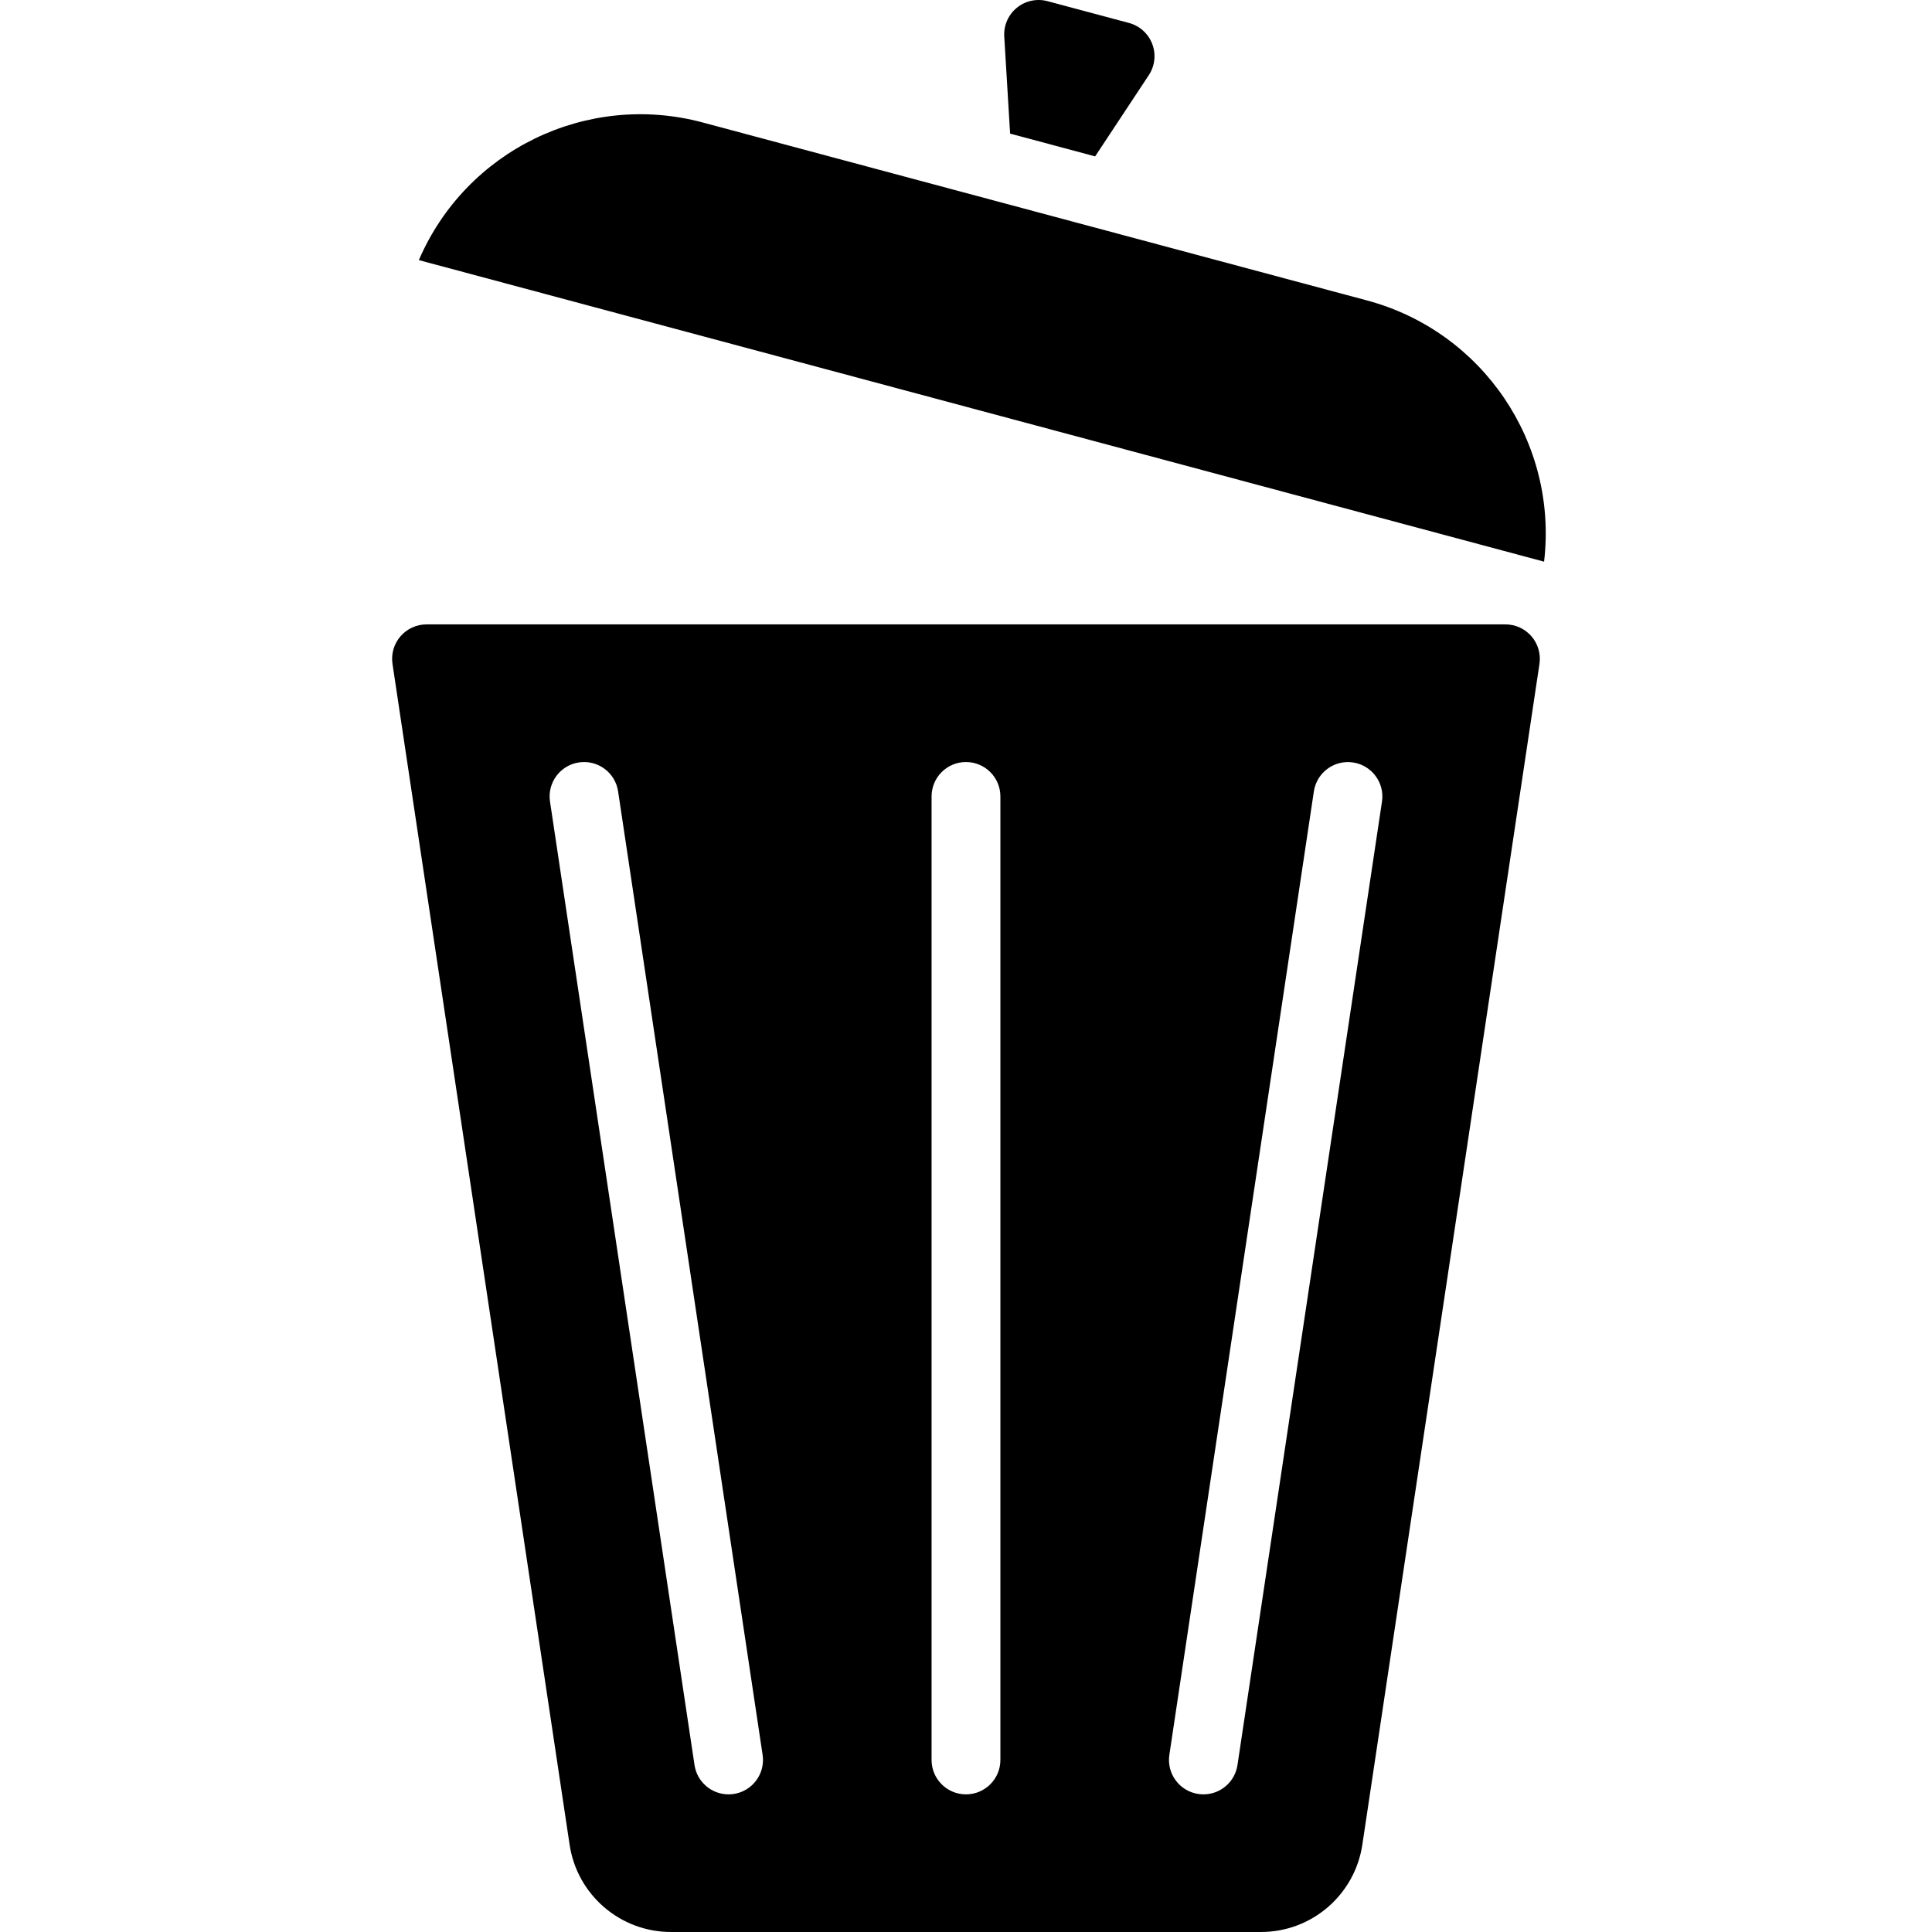 <svg height="449pt" viewBox="-91 0 449 449.161" width="449pt" xmlns="http://www.w3.org/2000/svg"><path d="m65.047 449.16h136.898c11.902.066 22.023-8.66 23.719-20.441l41.16-274.398c.336-2.297-.34-4.629-1.859-6.387-1.516-1.758-3.723-2.77-6.043-2.773h-250.848c-2.328.004-4.539 1.02-6.059 2.781-1.516 1.766-2.191 4.102-1.848 6.402l41.16 274.402c1.703 11.77 11.828 20.48 23.719 20.414zm149.328-265.184c.664-4.371 4.746-7.379 9.117-6.715 4.371.66 7.379 4.742 6.715 9.113l-33.598 224c-.602 3.906-3.961 6.789-7.914 6.785-.398-.004-.797-.031-1.191-.086-4.371-.656-7.383-4.727-6.727-9.098zm-88.879 1.184c0-4.418 3.582-8 8-8 4.418 0 8 3.582 8 8v224c0 4.418-3.582 8-8 8-4.418 0-8-3.582-8-8zm-81.984-7.91c2.102-.316 4.238.215 5.949 1.477 1.707 1.262 2.84 3.148 3.156 5.25l33.598 224c.656 4.371-2.355 8.441-6.727 9.098-.395.055-.793.082-1.191.086-3.961 0-7.328-2.898-7.914-6.816l-33.598-224c-.656-4.367 2.359-8.441 6.727-9.094zm0 0"/><path d="m6.297 60.473 261.598 70.105c3.258-27.637-14.246-53.48-41.117-60.715l-154.555-41.406c-26.875-7.164-54.938 6.465-65.926 32.016zm0 0"/><path d="m163.52 36.359 12.473-18.879c1.422-2.148 1.723-4.848.809-7.254-.914-2.406-2.93-4.227-5.418-4.891l-18.934-5.062c-2.48-.664-5.133-.098-7.121 1.523-1.992 1.625-3.086 4.102-2.938 6.668l1.363 22.598zm0 0"/></svg>